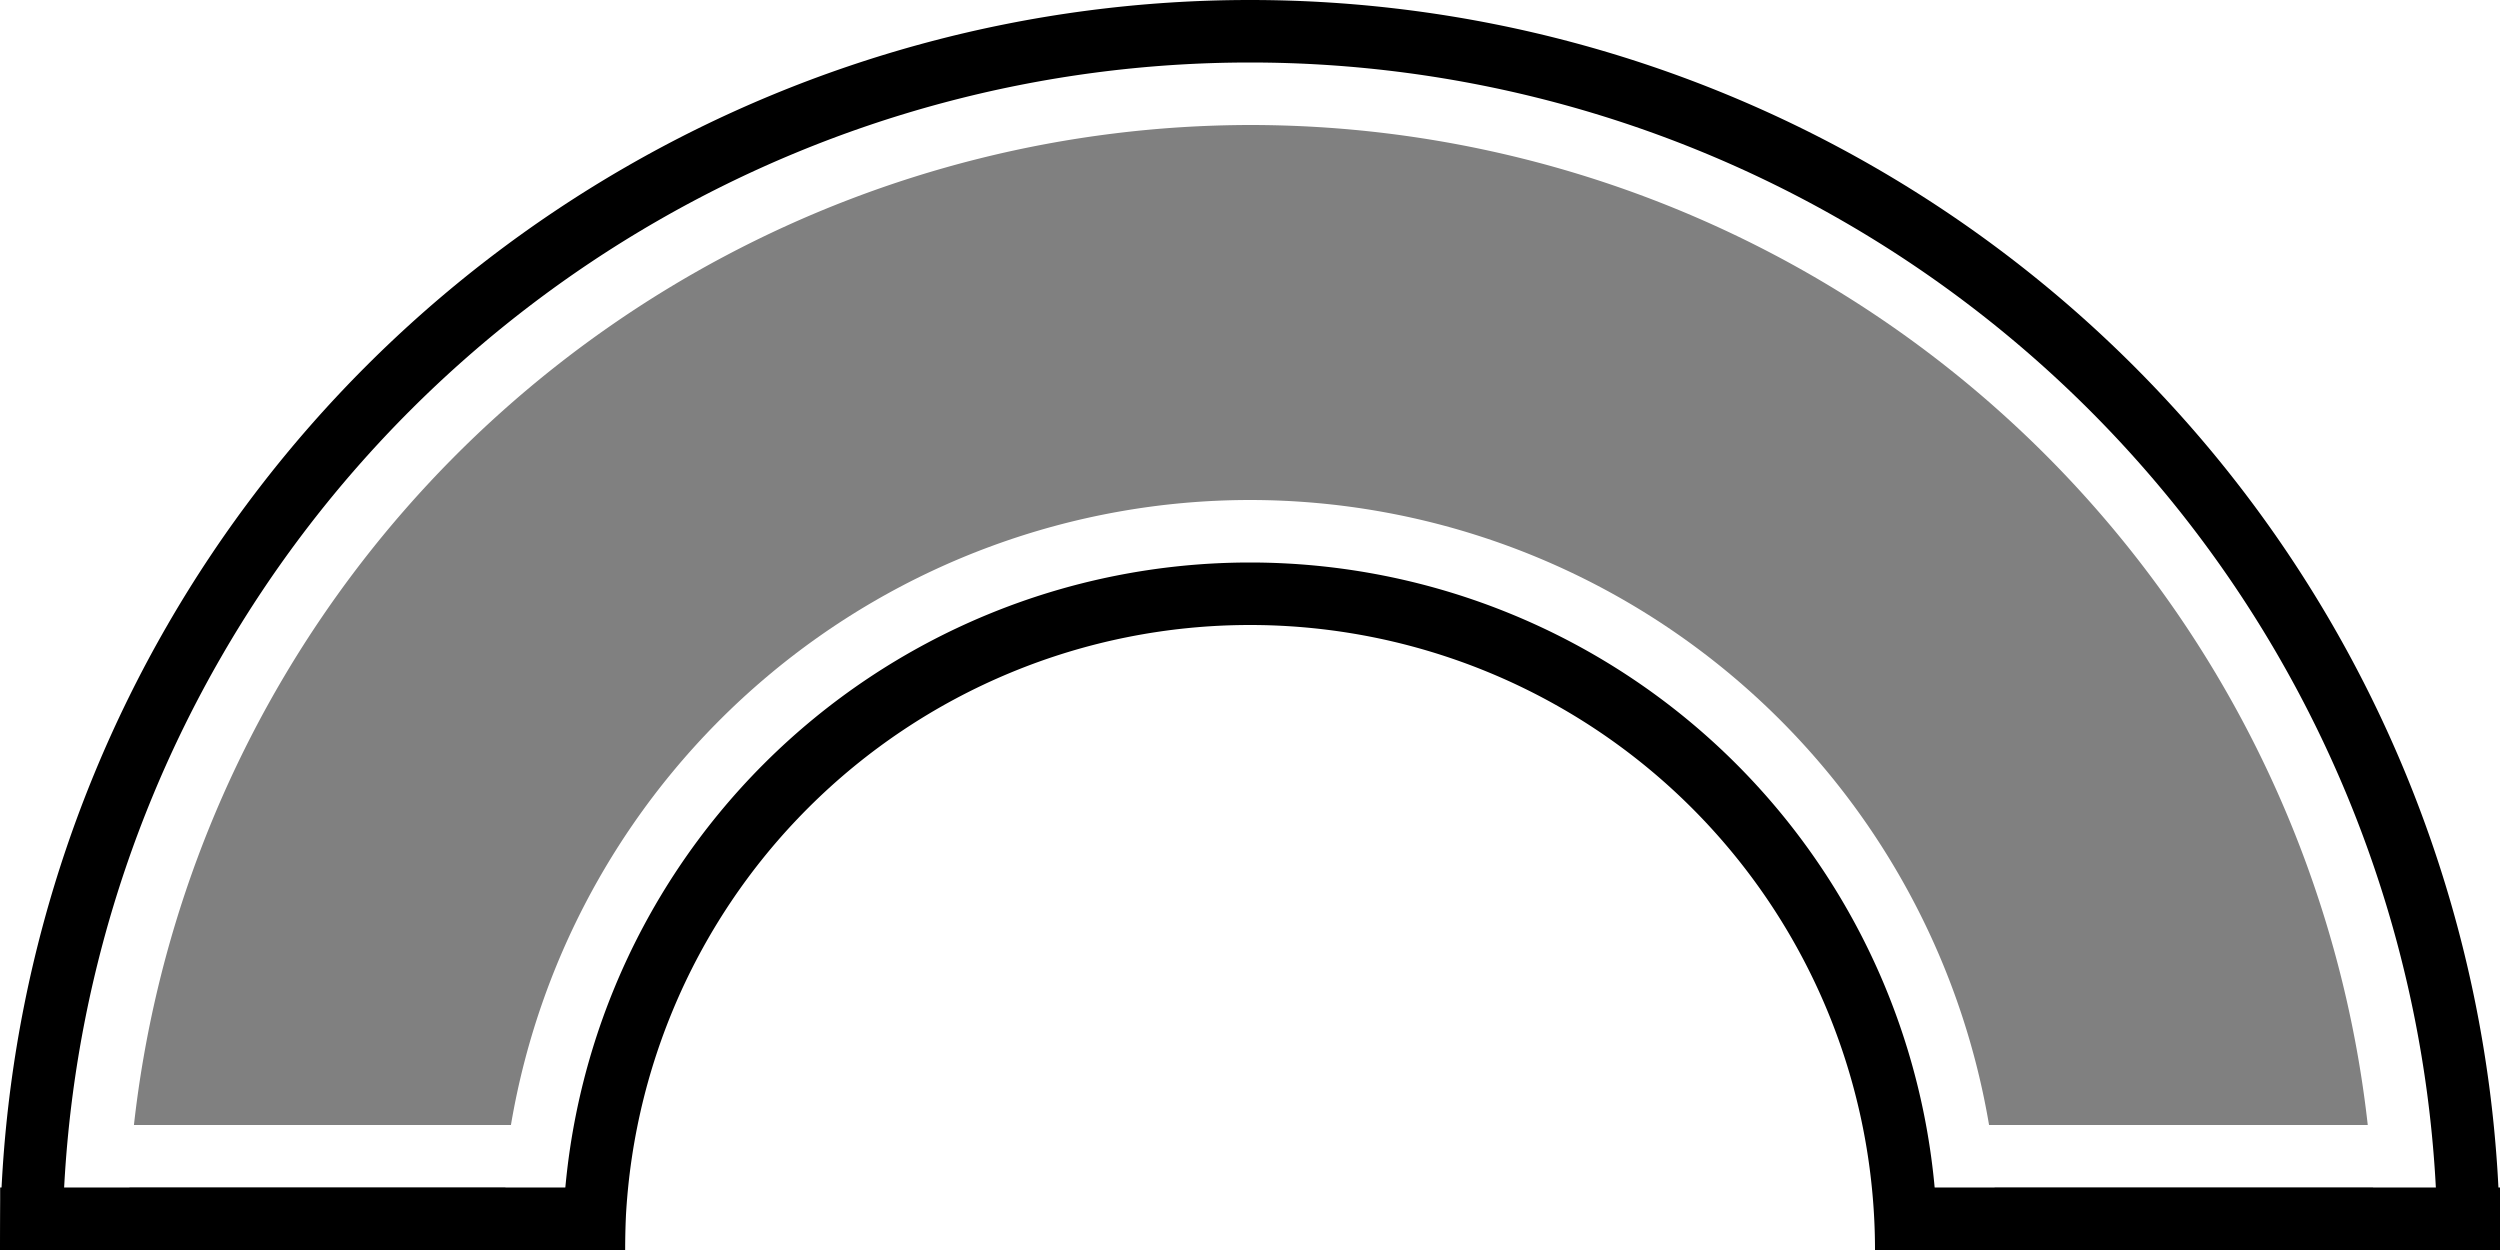 <?xml version="1.0" encoding="UTF-8" standalone="no"?>
<!-- Created with Inkscape (http://www.inkscape.org/) -->

<svg
   width="200mm"
   height="100mm"
   viewBox="0 0 200 100"
   version="1.1"
   id="svg1"
   xmlns="http://www.w3.org/2000/svg"
   xmlns:svg="http://www.w3.org/2000/svg">
   <rect x="0" y="0" width="200" height="100" fill="#808080" stroke="none"/>
   <defs
      id="defs1" />
   <path
      id="rect1"
      style="fill:#ffffff;stroke-width:0.265;fill-opacity:1"
      d="M 0 0 L 0 100 L 10 100 A 90 90 0 0 1 10.358 94.999 L 40.438 94.999 A 60 60 0 0 0 40 100 L 160 100 A 60 60 0 0 0 159.563 95.001 L 189.848 95.001 A 90 90 0 0 1 190 100 L 200 100 L 200 0 L 0 0 z M 100 10 A 90 90 0 0 1 189.421 90.001 L 159.125 90.001 A 60 60 0 0 0 100 40 A 60 60 0 0 0 40.875 89.999 L 10.715 89.999 A 90 90 0 0 1 100 10 z " />
   <g
      id="layer1">
      <path
         id="path1"
         style="fill:#000000;stroke-width:0.265;fill-opacity:1"
         d="M 100 0 A 100 100 0 0 0 0 100 A 100 100 0 0 0 0.002 100.022 L 5.002 100.022 A 95 95 0 0 1 5 100 A 95 95 0 0 1 100 5 A 95 95 0 0 1 195 100 A 95 95 0 0 1 194.998 100.022 L 200 100.022 A 100 100 0 0 0 200 100 A 100 100 0 0 0 100 0 z " />
      <path
         id="circle4"
         style="fill:#000000;fill-opacity:1;stroke-width:0.265"
         d="M 100 45 A 55 55 0 0 0 45 100 A 55 55 0 0 0 45.001 100.022 L 50.002 100.022 A 50 50 0 0 1 50 100 A 50 50 0 0 1 100 50 A 50 50 0 0 1 150 100 A 50 50 0 0 1 150 100.022 L 154.998 100.022 A 55 55 0 0 0 155 100 A 55 55 0 0 0 100 45 z " />
      <rect
         style="fill:#000000;fill-opacity:1;stroke-width:0.265"
         id="rect6"
         width="50"
         height="5"
         x="0.013"
         y="95" />
      <rect
         style="fill:#000000;fill-opacity:1;stroke-width:0.265"
         id="rect9"
         width="50"
         height="5"
         x="150"
         y="95" />
   </g>
</svg>